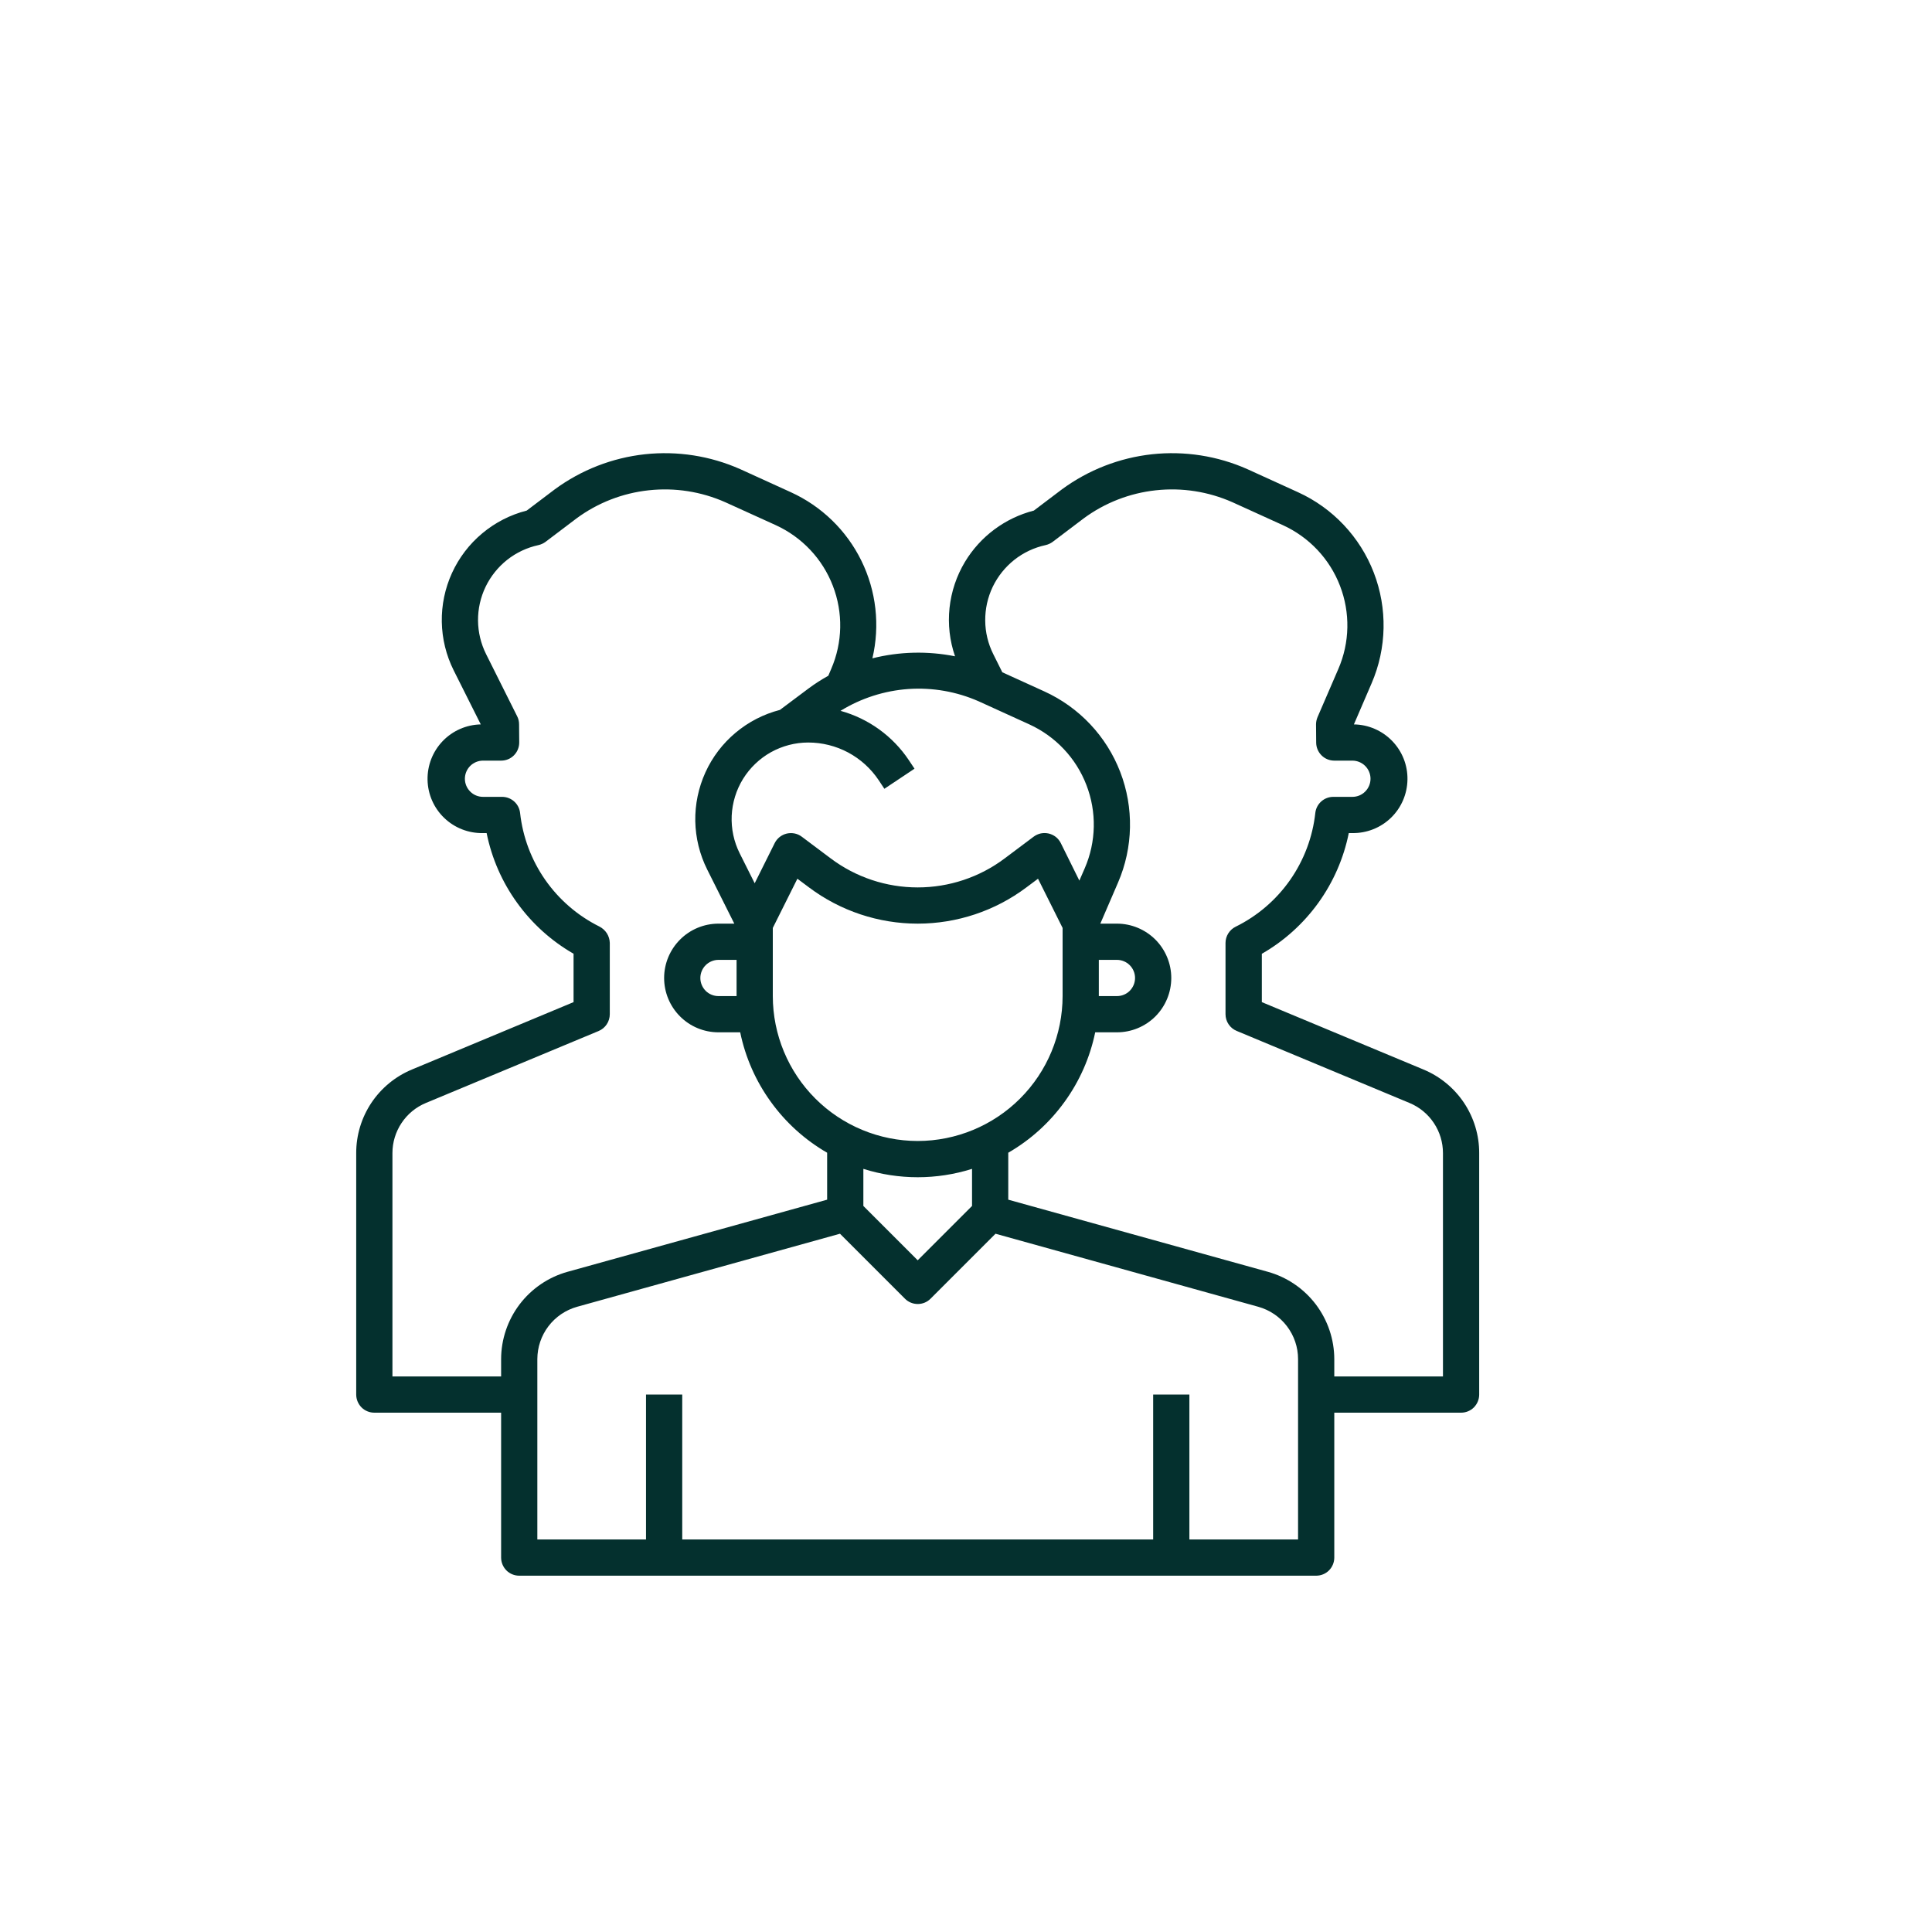 <svg width="40" height="40" viewBox="-7 -9 40 40" fill="none" xmlns="http://www.w3.org/2000/svg">
<g id="Layer_3" clip-path="url(#clip0_3088_8366)">
<path id="Vector" d="M22.471 13.143L19.125 11.748V10.747C19.586 10.483 19.984 10.123 20.295 9.692C20.605 9.261 20.82 8.769 20.925 8.248H21C21.298 8.252 21.586 8.138 21.8 7.93C22.014 7.722 22.136 7.437 22.14 7.139C22.145 6.84 22.03 6.553 21.822 6.339C21.614 6.125 21.329 6.002 21.031 5.998L21.398 5.146C21.712 4.418 21.728 3.596 21.443 2.856C21.158 2.117 20.594 1.518 19.872 1.19L18.825 0.713C18.206 0.438 17.524 0.332 16.85 0.405C16.177 0.479 15.534 0.729 14.988 1.13L14.405 1.571C13.809 1.724 13.297 2.105 12.979 2.632C12.804 2.923 12.695 3.249 12.659 3.587C12.623 3.925 12.662 4.267 12.773 4.588C12.206 4.475 11.622 4.489 11.062 4.63C11.222 3.95 11.142 3.235 10.833 2.607C10.525 1.98 10.008 1.479 9.372 1.19L8.325 0.713C7.705 0.438 7.024 0.332 6.35 0.405C5.676 0.479 5.034 0.729 4.488 1.13L3.905 1.571C3.567 1.657 3.252 1.818 2.985 2.042C2.717 2.265 2.503 2.546 2.358 2.863C2.213 3.181 2.141 3.526 2.147 3.875C2.153 4.224 2.237 4.567 2.393 4.879L2.954 5.998C2.655 6.004 2.371 6.129 2.165 6.344C1.958 6.56 1.846 6.848 1.852 7.147C1.858 7.445 1.982 7.729 2.198 7.935C2.413 8.142 2.702 8.254 3 8.248H3.075C3.18 8.769 3.395 9.261 3.706 9.691C4.016 10.122 4.415 10.482 4.875 10.746V11.748L1.529 13.143C1.187 13.285 0.895 13.525 0.689 13.833C0.484 14.141 0.374 14.503 0.375 14.873V19.873C0.375 19.973 0.415 20.068 0.485 20.139C0.555 20.209 0.651 20.248 0.75 20.248H3.375V23.248C3.375 23.348 3.415 23.443 3.485 23.514C3.555 23.584 3.651 23.623 3.75 23.623H20.25C20.349 23.623 20.445 23.584 20.515 23.514C20.585 23.443 20.625 23.348 20.625 23.248V20.248H23.25C23.349 20.248 23.445 20.209 23.515 20.139C23.585 20.068 23.625 19.973 23.625 19.873V14.873C23.626 14.503 23.516 14.141 23.311 13.833C23.105 13.525 22.813 13.285 22.471 13.143ZM13.265 5.521L14.312 5.998C14.854 6.246 15.279 6.696 15.493 7.253C15.708 7.809 15.696 8.428 15.459 8.975L15.347 9.232L14.963 8.456C14.938 8.406 14.903 8.363 14.86 8.328C14.816 8.294 14.766 8.27 14.712 8.257C14.659 8.245 14.603 8.244 14.549 8.255C14.495 8.267 14.444 8.29 14.4 8.323L13.8 8.773C13.281 9.163 12.649 9.373 12 9.373C11.351 9.373 10.719 9.163 10.2 8.773L9.6 8.323C9.556 8.29 9.506 8.267 9.452 8.256C9.398 8.245 9.343 8.246 9.289 8.258C9.236 8.271 9.185 8.295 9.142 8.329C9.099 8.363 9.064 8.406 9.039 8.456L8.625 9.287L8.315 8.668C8.194 8.427 8.137 8.158 8.149 7.888C8.162 7.618 8.242 7.356 8.384 7.126C8.527 6.896 8.725 6.706 8.961 6.574C9.197 6.443 9.463 6.373 9.733 6.373C10.022 6.373 10.306 6.444 10.561 6.58C10.816 6.717 11.033 6.914 11.193 7.154L11.31 7.331L11.934 6.915L11.817 6.739C11.483 6.239 10.981 5.877 10.402 5.717C10.828 5.455 11.311 5.3 11.809 5.265C12.308 5.231 12.808 5.319 13.265 5.521ZM15.75 10.873H16.125C16.224 10.873 16.32 10.913 16.39 10.983C16.46 11.053 16.5 11.149 16.5 11.248C16.5 11.348 16.46 11.443 16.39 11.514C16.32 11.584 16.224 11.623 16.125 11.623H15.75V10.873ZM10.875 15.2C11.607 15.431 12.393 15.431 13.125 15.2V15.968L12 17.093L10.875 15.968V15.2ZM12 14.623C11.205 14.622 10.442 14.306 9.88 13.744C9.317 13.181 9.001 12.419 9 11.623V10.212L9.509 9.193L9.75 9.373C10.399 9.86 11.189 10.123 12 10.123C12.811 10.123 13.601 9.86 14.25 9.373L14.491 9.193L15 10.212V11.623C14.999 12.419 14.683 13.181 14.12 13.744C13.558 14.306 12.795 14.622 12 14.623ZM8.25 11.623H7.875C7.776 11.623 7.68 11.584 7.61 11.514C7.54 11.443 7.5 11.348 7.5 11.248C7.5 11.149 7.54 11.053 7.61 10.983C7.68 10.913 7.776 10.873 7.875 10.873H8.25V11.623ZM3.375 19.138V19.498H1.125V14.873C1.125 14.651 1.191 14.434 1.314 14.25C1.437 14.065 1.612 13.921 1.817 13.836L5.394 12.346C5.463 12.317 5.521 12.269 5.562 12.207C5.603 12.145 5.625 12.072 5.625 11.998V10.522C5.623 10.451 5.602 10.382 5.564 10.322C5.525 10.262 5.471 10.214 5.408 10.182C4.96 9.959 4.575 9.627 4.288 9.216C4.002 8.806 3.823 8.33 3.768 7.832C3.758 7.74 3.715 7.656 3.646 7.594C3.577 7.532 3.488 7.498 3.396 7.498H3C2.901 7.498 2.805 7.459 2.735 7.388C2.665 7.318 2.625 7.223 2.625 7.123C2.625 7.024 2.665 6.928 2.735 6.858C2.805 6.788 2.901 6.748 3 6.748H3.375C3.424 6.748 3.473 6.739 3.519 6.72C3.565 6.701 3.606 6.673 3.641 6.638C3.676 6.602 3.704 6.561 3.722 6.515C3.741 6.469 3.75 6.42 3.75 6.371L3.747 5.996C3.747 5.938 3.734 5.882 3.708 5.831L3.064 4.543C2.956 4.327 2.899 4.089 2.897 3.848C2.895 3.606 2.949 3.367 3.053 3.15C3.158 2.932 3.311 2.741 3.5 2.591C3.69 2.441 3.911 2.337 4.147 2.286C4.2 2.274 4.25 2.251 4.294 2.219L4.939 1.731C5.376 1.409 5.891 1.209 6.431 1.151C6.971 1.092 7.517 1.177 8.014 1.397L9.062 1.873C9.604 2.121 10.029 2.571 10.243 3.128C10.458 3.684 10.446 4.303 10.209 4.85L10.149 4.991C10.006 5.07 9.869 5.158 9.739 5.255L9.147 5.698C8.81 5.785 8.497 5.946 8.23 6.17C7.963 6.393 7.749 6.674 7.605 6.991C7.461 7.308 7.389 7.653 7.395 8.001C7.402 8.349 7.486 8.691 7.642 9.003L8.203 10.123H7.875C7.577 10.123 7.29 10.242 7.08 10.453C6.869 10.664 6.75 10.95 6.75 11.248C6.75 11.547 6.869 11.833 7.08 12.044C7.29 12.255 7.577 12.373 7.875 12.373H8.325C8.432 12.892 8.648 13.383 8.959 13.812C9.269 14.242 9.666 14.601 10.125 14.866V15.838L4.748 17.332C4.354 17.442 4.006 17.679 3.758 18.005C3.511 18.331 3.376 18.729 3.375 19.138ZM19.875 22.873H17.625V19.873H16.875V22.873H7.125V19.873H6.375V22.873H4.125V19.138C4.126 18.892 4.206 18.654 4.355 18.458C4.504 18.262 4.713 18.121 4.95 18.055L10.391 16.543L11.736 17.888C11.806 17.959 11.902 17.998 12.001 17.998C12.101 17.998 12.196 17.959 12.266 17.888L13.611 16.543L19.05 18.055C19.287 18.121 19.496 18.262 19.645 18.458C19.794 18.654 19.875 18.892 19.875 19.138V22.873ZM22.875 19.498H20.625V19.138C20.624 18.729 20.489 18.331 20.242 18.005C19.994 17.679 19.646 17.442 19.252 17.332L13.875 15.838V14.866C14.334 14.601 14.731 14.242 15.041 13.812C15.352 13.383 15.568 12.892 15.675 12.373H16.125C16.423 12.373 16.709 12.255 16.921 12.044C17.131 11.833 17.25 11.547 17.25 11.248C17.25 10.95 17.131 10.664 16.921 10.453C16.709 10.242 16.423 10.123 16.125 10.123H15.781L16.148 9.272C16.462 8.544 16.478 7.721 16.193 6.982C15.908 6.242 15.344 5.644 14.622 5.315L13.752 4.919L13.565 4.544C13.457 4.328 13.399 4.09 13.398 3.848C13.396 3.606 13.449 3.368 13.553 3.15C13.658 2.932 13.811 2.741 14 2.591C14.19 2.441 14.411 2.337 14.647 2.286C14.7 2.274 14.75 2.251 14.794 2.219L15.439 1.731C15.876 1.409 16.391 1.209 16.931 1.151C17.471 1.092 18.017 1.177 18.514 1.397L19.561 1.873C20.104 2.121 20.529 2.571 20.743 3.128C20.958 3.684 20.946 4.303 20.709 4.85L20.278 5.848C20.258 5.896 20.247 5.947 20.247 5.998L20.25 6.373C20.25 6.473 20.29 6.568 20.36 6.638C20.43 6.709 20.526 6.748 20.625 6.748H21C21.099 6.748 21.195 6.788 21.265 6.858C21.335 6.928 21.375 7.024 21.375 7.123C21.375 7.223 21.335 7.318 21.265 7.388C21.195 7.459 21.099 7.498 21 7.498H20.604C20.512 7.498 20.423 7.532 20.354 7.594C20.285 7.656 20.242 7.74 20.232 7.832C20.177 8.332 19.997 8.809 19.709 9.221C19.42 9.633 19.033 9.965 18.582 10.187C18.519 10.218 18.467 10.266 18.43 10.325C18.393 10.384 18.373 10.453 18.373 10.522V11.998C18.373 12.072 18.395 12.145 18.436 12.206C18.477 12.268 18.536 12.316 18.604 12.344L22.183 13.836C22.388 13.921 22.563 14.065 22.686 14.25C22.809 14.434 22.875 14.651 22.875 14.873V19.498Z" fill="#04302E"/>
</g>
<defs>
<clipPath id="clip0_3088_8366">
<rect width="24" height="24" fill="white"/>
</clipPath>
</defs>
</svg>
